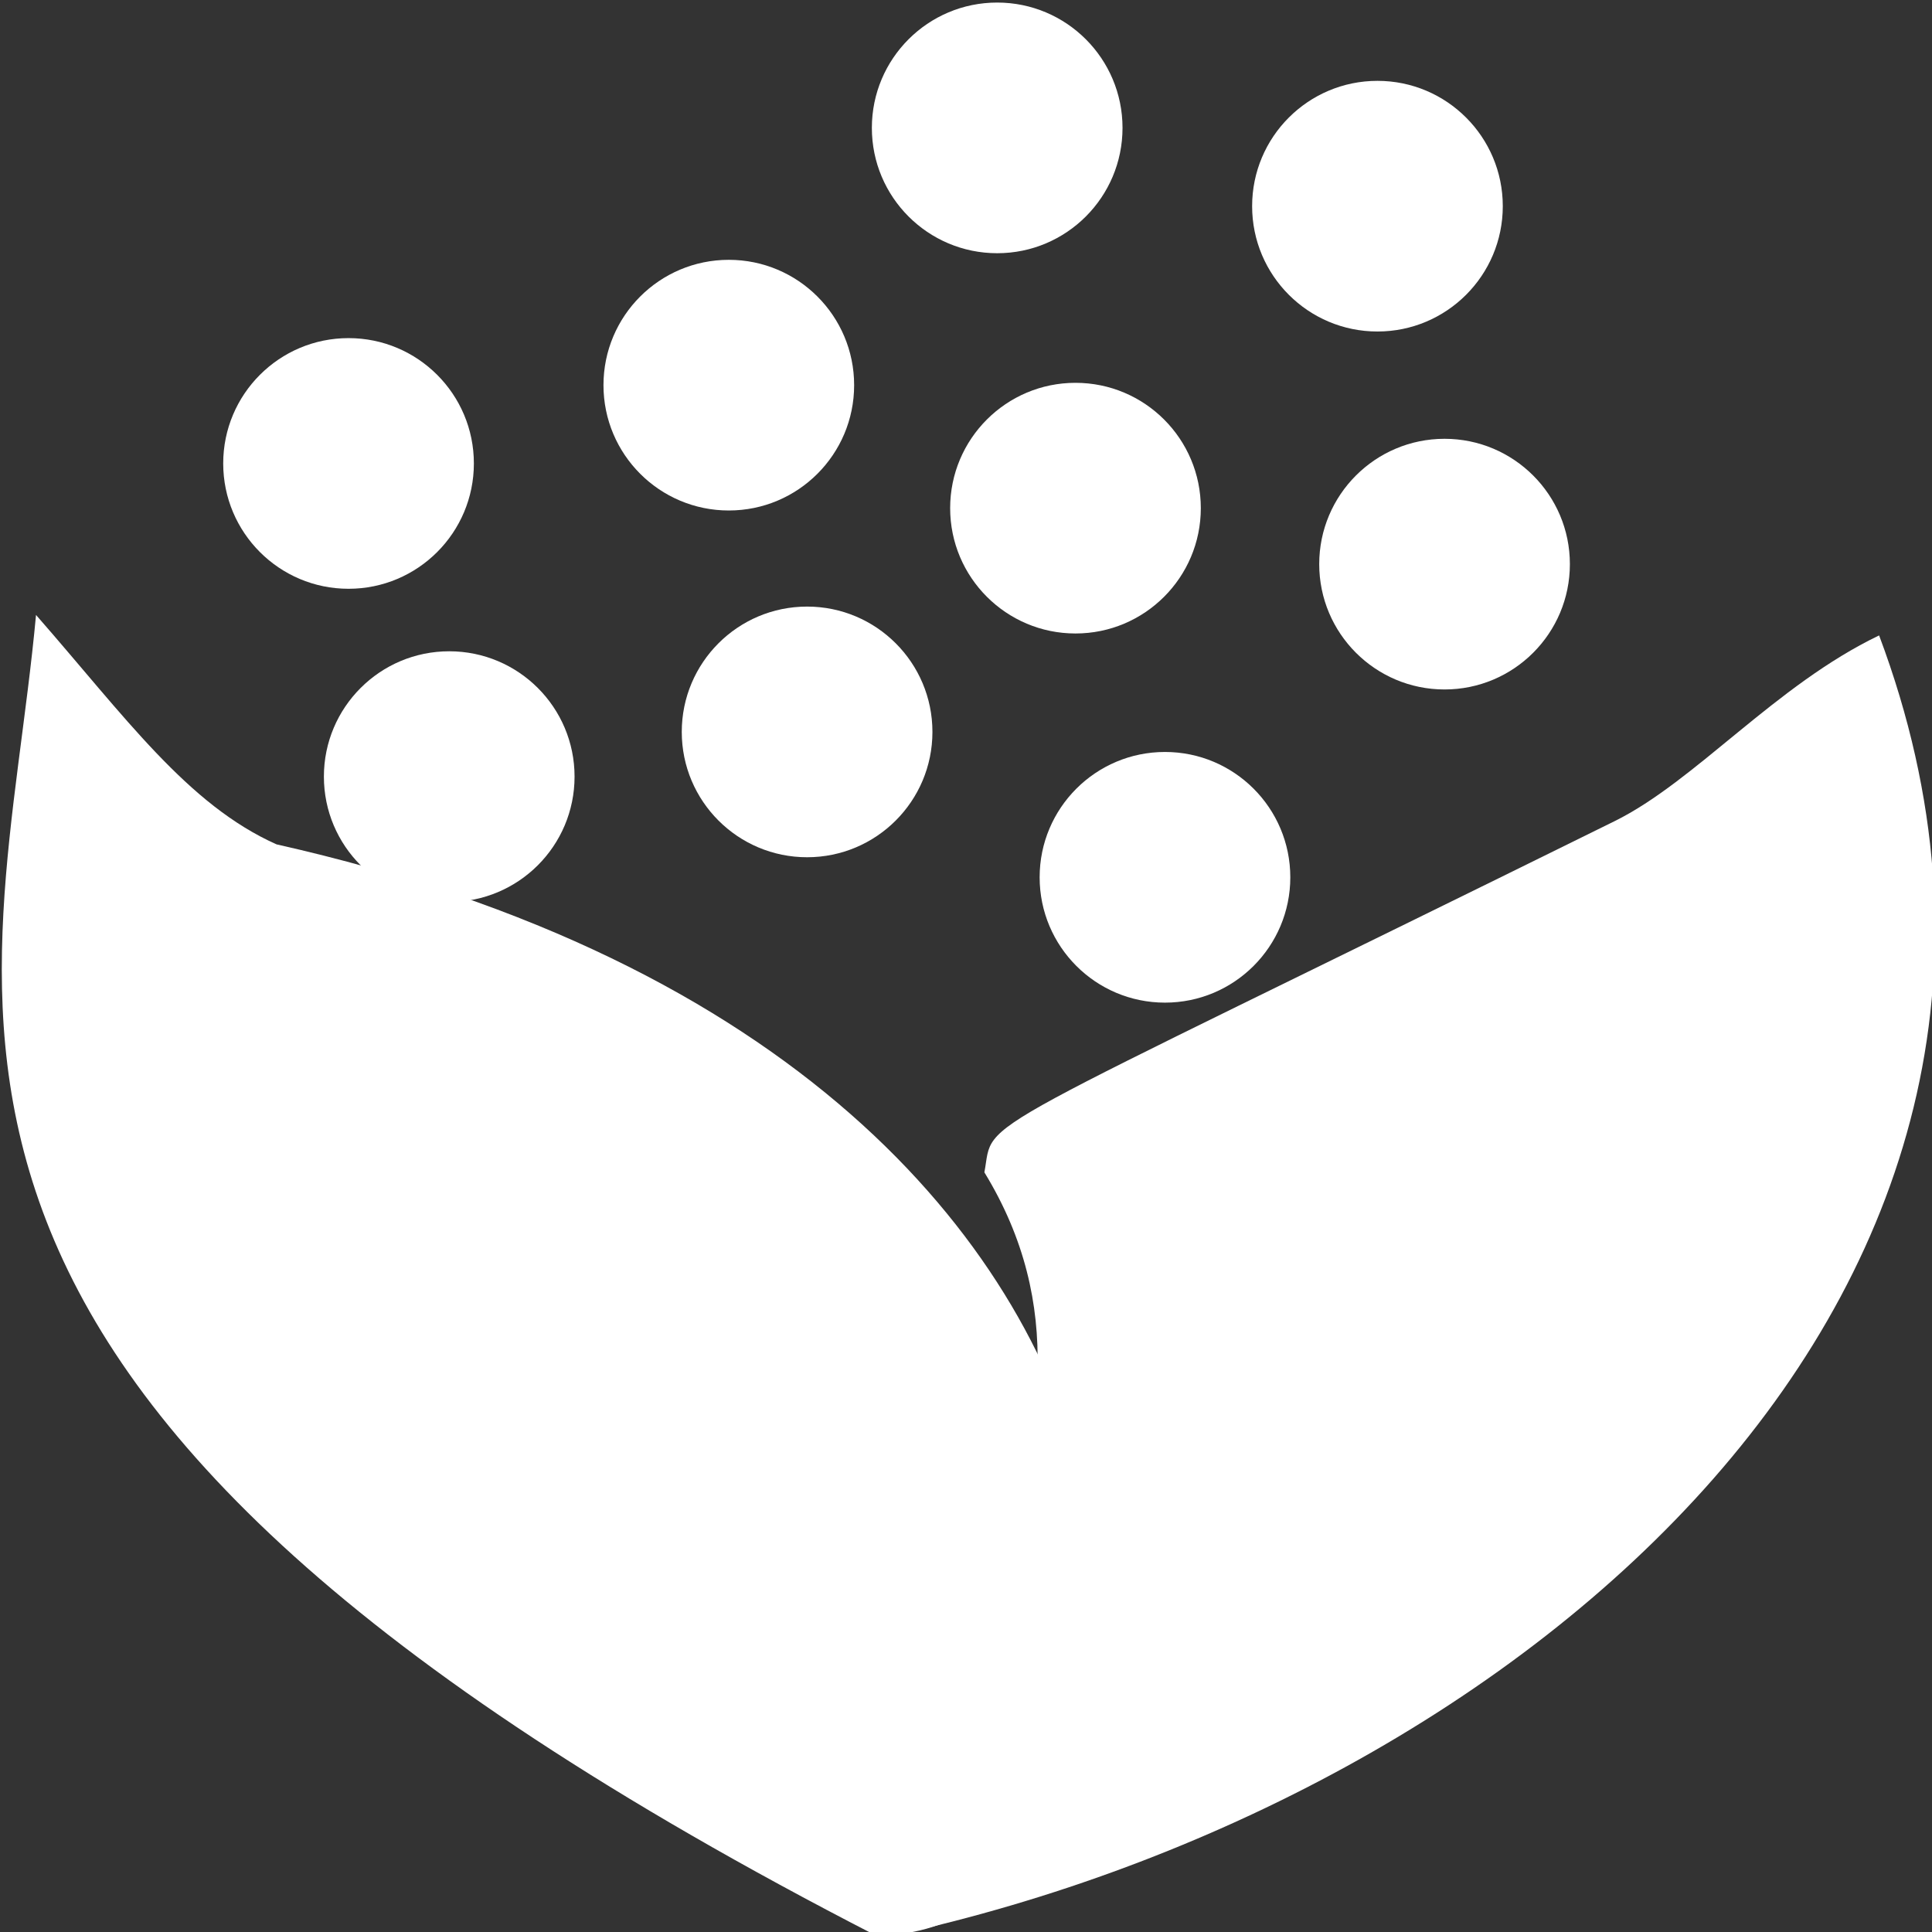 <?xml version="1.0" encoding="UTF-8" standalone="no"?>
<!-- Created with Inkscape (http://www.inkscape.org/) -->

<svg
   width="32"
   height="32"
   viewBox="0 0 8.467 8.467"
   version="1.1"
   id="svg1"
   xml:space="preserve"
   inkscape:version="1.4 (e7c3feb1, 2024-10-09)"
   sodipodi:docname="waldorf-logo.svg"
   inkscape:export-filename="waldorf-logo-small.svg"
   inkscape:export-xdpi="96"
   inkscape:export-ydpi="96"
   xmlns:inkscape="http://www.inkscape.org/namespaces/inkscape"
   xmlns:sodipodi="http://sodipodi.sourceforge.net/DTD/sodipodi-0.dtd"
   xmlns="http://www.w3.org/2000/svg"
   xmlns:svg="http://www.w3.org/2000/svg"><rect x="0" y="0" width="8.467" height="8.467" fill="#333333" stroke="none"/><sodipodi:namedview
     id="namedview1"
     pagecolor="#ffffff"
     bordercolor="#000000"
     borderopacity="0.25"
     inkscape:showpageshadow="2"
     inkscape:pageopacity="0.0"
     inkscape:pagecheckerboard="0"
     inkscape:deskcolor="#d1d1d1"
     inkscape:document-units="mm"
     inkscape:zoom="2.096401"
     inkscape:cx="118.77499"
     inkscape:cy="84.430413"
     inkscape:window-width="1920"
     inkscape:window-height="1027"
     inkscape:window-x="1"
     inkscape:window-y="25"
     inkscape:window-maximized="0"
     inkscape:current-layer="layer1"><inkscape:page
       x="1.0177816e-16"
       y="0"
       width="8.467"
       height="8.467"
       id="page2"
       margin="0"
       bleed="0" /></sodipodi:namedview><defs
     id="defs1" /><g
     inkscape:label="Слой 1"
     inkscape:groupmode="layer"
     id="layer1"
     transform="translate(-55.715,-79.351)"><g
       id="g58"
       transform="matrix(0.353,0,0,0.353,43.742,63.007)"
       style="fill:#ffffff"
       inkscape:export-filename="logo.svg"
       inkscape:export-xdpi="96"
       inkscape:export-ydpi="96"><ellipse
         style="fill:#ffffff;fill-opacity:1;stroke-width:0.402"
         id="ellipse49"
         cx="46.298"
         cy="47.888"
         rx="1.556"
         ry="1.556" /><ellipse
         style="fill:#ffffff;fill-opacity:1;stroke-width:0.402"
         id="ellipse50"
         cx="51.019"
         cy="48.86"
         rx="1.556"
         ry="1.556" /><ellipse
         style="fill:#ffffff;fill-opacity:1;stroke-width:0.402"
         id="ellipse51"
         cx="47.27"
         cy="52.609"
         rx="1.556"
         ry="1.556" /><ellipse
         style="fill:#ffffff;fill-opacity:1;stroke-width:0.402"
         id="ellipse52"
         cx="42.966"
         cy="51.082"
         rx="1.556"
         ry="1.556" /><ellipse
         style="fill:#ffffff;fill-opacity:1;stroke-width:0.402"
         id="ellipse53"
         cx="38.245"
         cy="52.054"
         rx="1.556"
         ry="1.556" /><ellipse
         style="fill:#ffffff;fill-opacity:1;stroke-width:0.402"
         id="ellipse54"
         cx="39.495"
         cy="55.942"
         rx="1.556"
         ry="1.556" /><ellipse
         style="fill:#ffffff;fill-opacity:1;stroke-width:0.402"
         id="ellipse55"
         cx="43.938"
         cy="55.387"
         rx="1.556"
         ry="1.556" /><ellipse
         style="fill:#ffffff;fill-opacity:1;stroke-width:0.402"
         id="ellipse56"
         cx="48.381"
         cy="57.192"
         rx="1.556"
         ry="1.556" /><ellipse
         style="fill:#ffffff;fill-opacity:1;stroke-width:0.402"
         id="ellipse57"
         cx="51.852"
         cy="53.304"
         rx="1.556"
         ry="1.556" /><path
         style="fill:#ffffff;fill-opacity:1;stroke-width:0.412"
         d="m 34.365,53.936 c -0.456,4.945 -2.671,9.659 10.414,16.387 4.049,0.11 5.351,-10.665 -7.428,-13.54 -1.105,-0.493 -1.874,-1.577 -2.985,-2.847 z"
         id="path57"
         sodipodi:nodetypes="cccc" /><path
         style="fill:#ffffff;fill-opacity:1;stroke-width:0.412"
         d="m 46.139,60.855 c 2.019,3.302 -1.239,6.413 -1.131,9.476 7.801,-1.703 15.277,-8.051 12.239,-16.142 -1.288,0.618 -2.279,1.81 -3.284,2.306 -8.223,4.059 -7.69,3.65 -7.824,4.36 z"
         id="path58"
         sodipodi:nodetypes="cccsc" /></g></g></svg>
